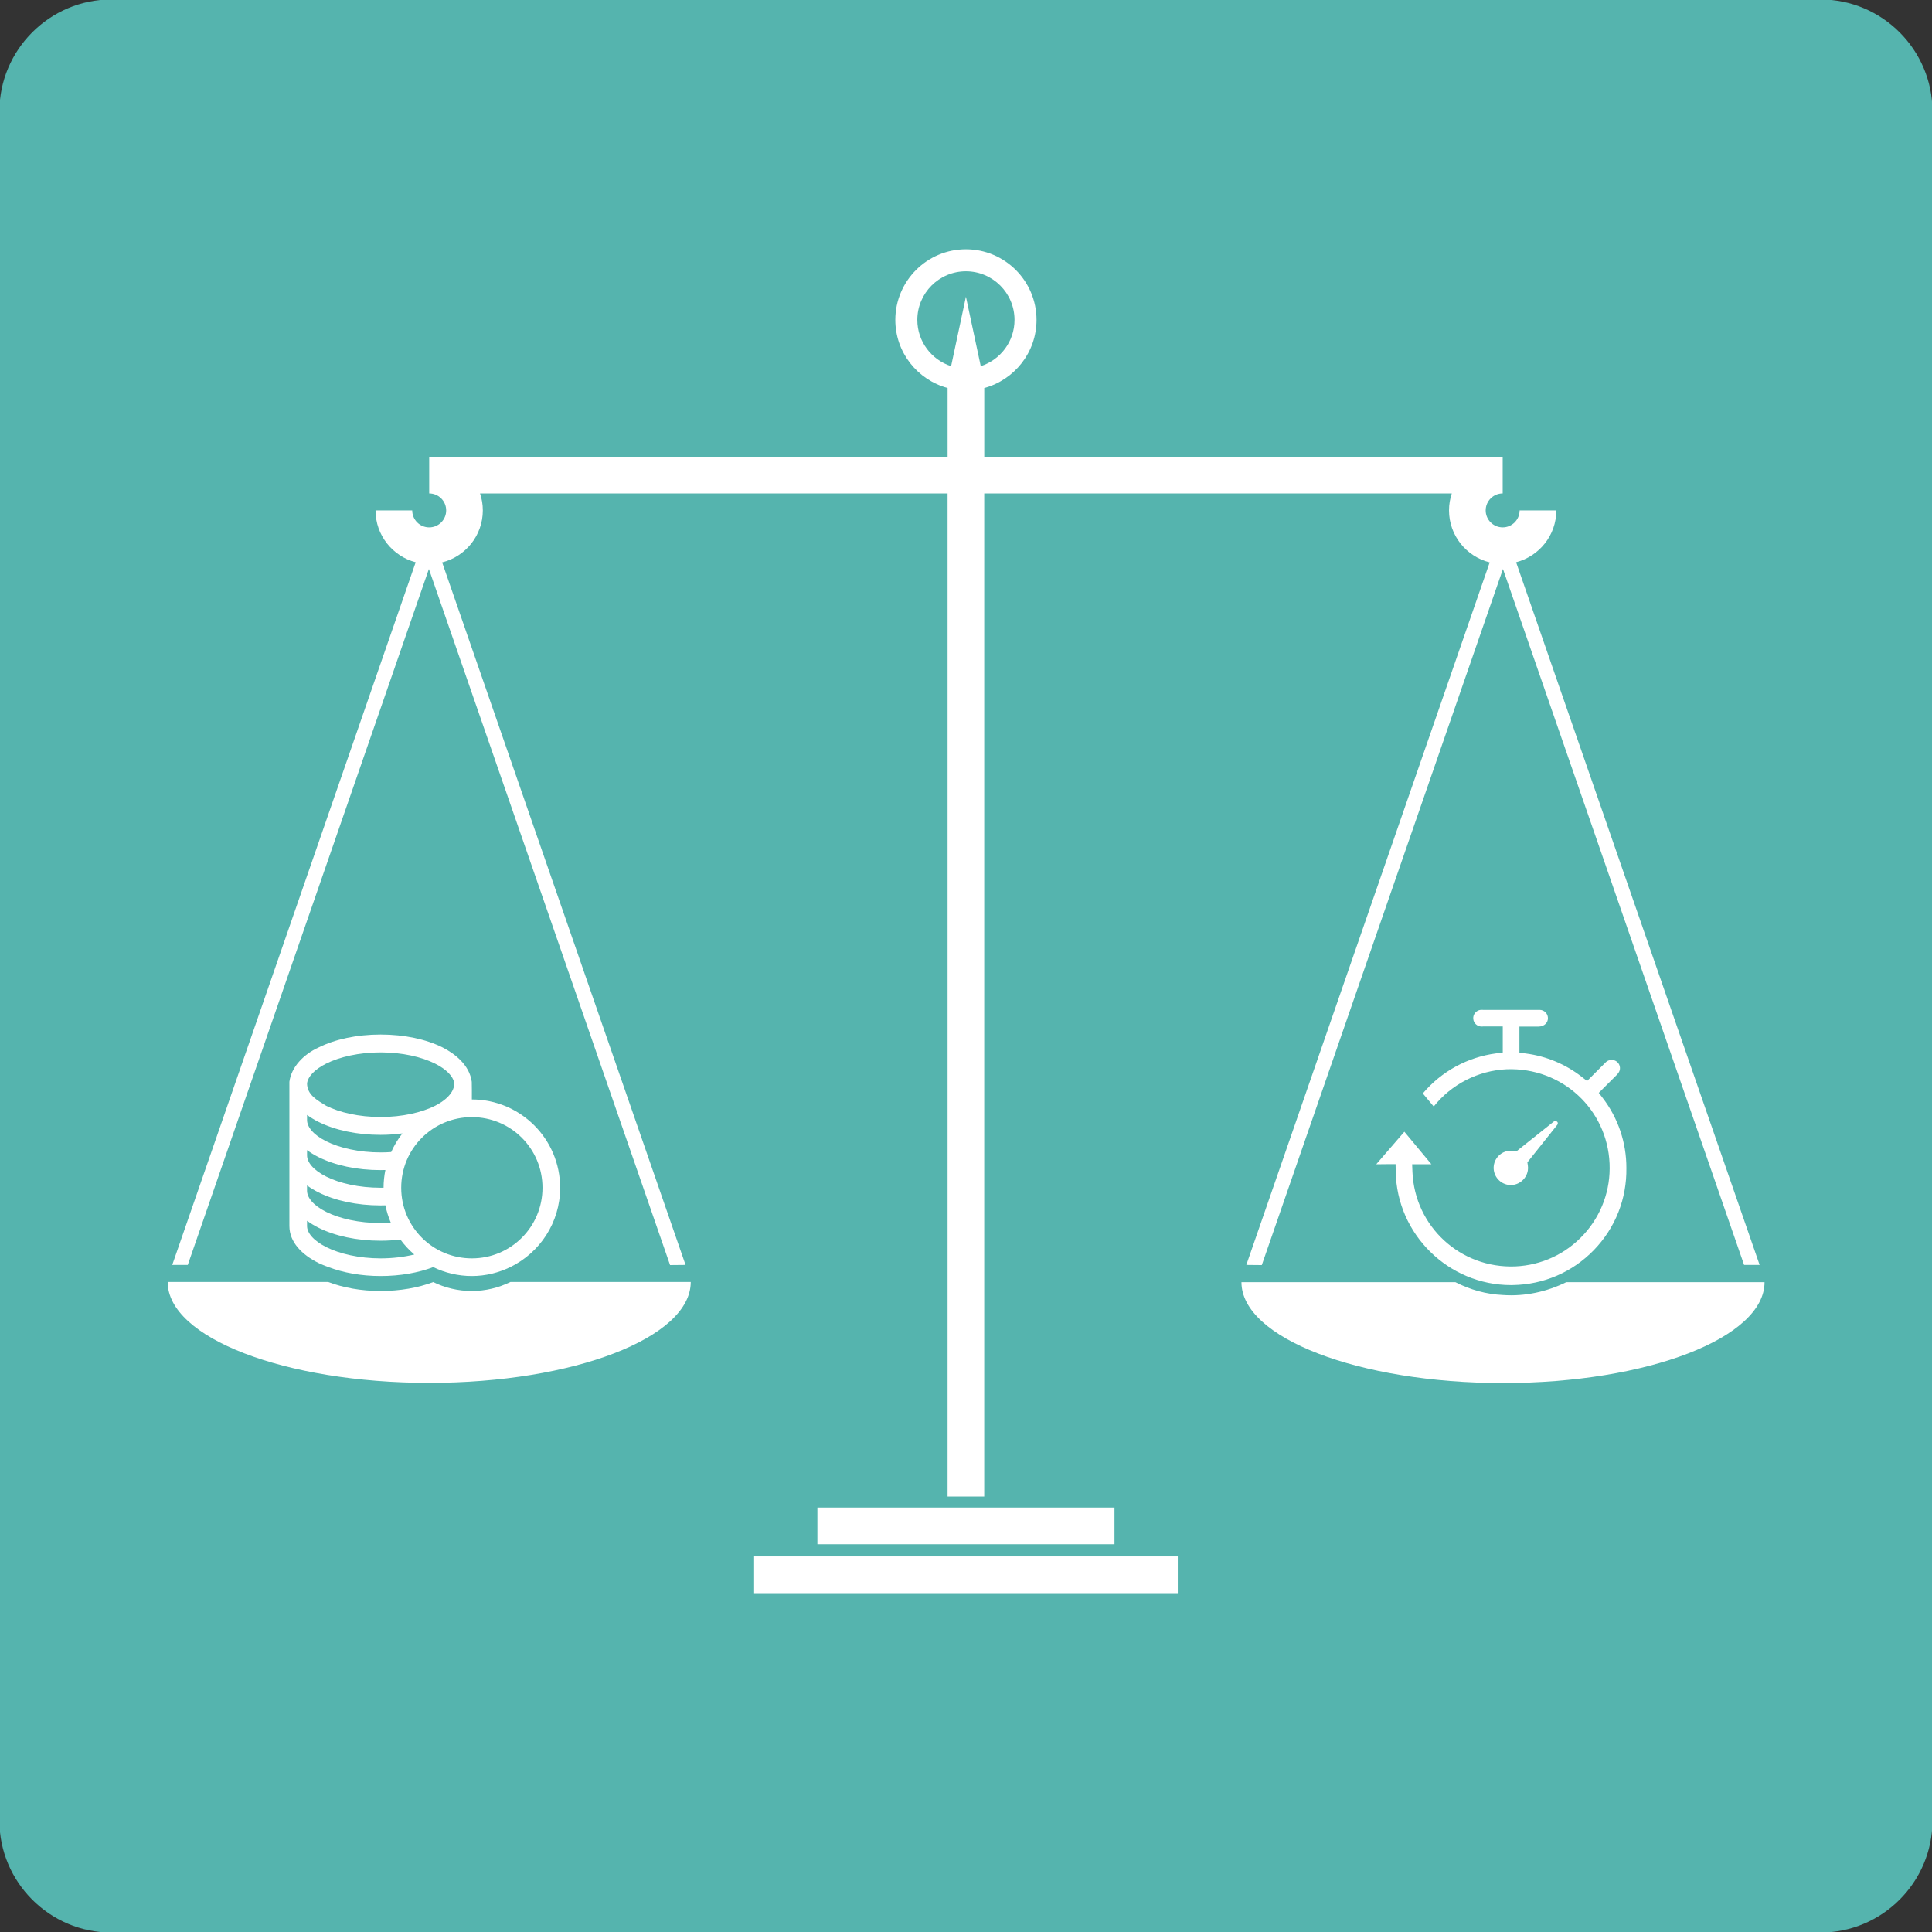 <?xml version="1.0" encoding="UTF-8" standalone="no"?>
<!-- Created with Inkscape (http://www.inkscape.org/) -->

<svg
   xmlns:dc="http://purl.org/dc/elements/1.1/"
   xmlns:cc="http://creativecommons.org/ns#"
   xmlns:rdf="http://www.w3.org/1999/02/22-rdf-syntax-ns#"
   xmlns:svg="http://www.w3.org/2000/svg"
   xmlns="http://www.w3.org/2000/svg"
   xmlns:sodipodi="http://sodipodi.sourceforge.net/DTD/sodipodi-0.dtd"
   xmlns:inkscape="http://www.inkscape.org/namespaces/inkscape"
   width="512"
   height="512"
   id="svg2"
   version="1.1"
   inkscape:version="0.48.5 r10040"
   sodipodi:docname="New document 1">
  <rect width="100%" height="100%" fill="#333333" stroke="none"/>
  <defs
     id="defs4" />
  <sodipodi:namedview
     id="base"
     pagecolor="#ffffff"
     bordercolor="#666666"
     borderopacity="1.0"
     inkscape:pageopacity="0.0"
     inkscape:pageshadow="2"
     inkscape:zoom="0.35"
     inkscape:cx="219.74517"
     inkscape:cy="281.79807"
     inkscape:document-units="px"
     inkscape:current-layer="layer1"
     showgrid="false"
     fit-margin-top="0"
     fit-margin-left="0"
     fit-margin-right="0"
     fit-margin-bottom="0"
     inkscape:window-width="2048"
     inkscape:window-height="1085"
     inkscape:window-x="1911"
     inkscape:window-y="363"
     inkscape:window-maximized="1" />
  <g
     inkscape:label="Layer 1"
     inkscape:groupmode="layer"
     id="layer1"
     transform="translate(440.655,-489.589)">
    <g
       id="g3043"
       transform="matrix(0.333,0,0,0.333,-294.005,668.258)">
      <g
         style="fill:#55b4ae;fill-opacity:1"
         id="g4295-9"
         transform="matrix(7.128,0,0,7.128,-3686.25,-1872.906)">
        <path
           style="fill:#55b4ae;fill-opacity:1"
           inkscape:connector-curvature="0"
           d="M 658.639,403.243 H 467.785 c -6.866,0 -12.483,-5.617 -12.483,-12.482 V 199.905 c 0,-6.864 5.617,-12.481 12.483,-12.481 h 190.854 c 6.865,0 12.482,5.617 12.482,12.481 V 390.76 c 0,6.866 -5.617,12.483 -12.482,12.483"
           id="path4297-4" />
      </g>
      <path
         id="path4303-2"
         d="m 547.594,483.844 c 0,44.353 93.196,80.281 208.156,80.281 114.953,0 208.125,-35.928 208.125,-80.281 l -157.781,0 c -15.537,7.642 -32.977,11.448 -50.344,10.219 -13.36,-0.581 -26.226,-4.23 -37.906,-10.219 l -170.25,0 z"
         style="fill:#ffffff"
         inkscape:connector-curvature="0" />
      <g
         transform="matrix(7.128,0,0,7.128,-3686.25,-1872.906)"
         id="g4305-4">
        <path
           id="path4307-5"
           d="m 624.639,250.255 c 2.575,-0.673 4.488,-3.008 4.488,-5.79 h -4.098 c 0,1.045 -0.853,1.895 -1.89,1.895 -1.045,0 -1.898,-0.85 -1.898,-1.895 0,-1.044 0.854,-1.893 1.898,-1.893 v -4.096 h -57.88 V 230.8 c 3.355,-0.903 5.834,-3.965 5.834,-7.601 0,-4.348 -3.534,-7.885 -7.883,-7.885 -4.344,0 -7.882,3.536 -7.882,7.885 0,3.636 2.481,6.697 5.837,7.601 v 7.677 h -57.878 v 4.096 c 1.045,0 1.895,0.849 1.895,1.893 0,1.045 -0.85,1.895 -1.895,1.895 -1.042,0 -1.895,-0.85 -1.895,-1.895 h -4.096 c 0,2.782 1.911,5.117 4.482,5.79 l -27.178,78.45 h 1.732 l 26.921,-77.7 26.927,77.717 1.728,-0.017 -27.175,-78.437 c 2.604,-0.649 4.541,-3.003 4.541,-5.805 0,-0.662 -0.11,-1.297 -0.31,-1.893 h 52.199 v 111.997 h 4.092 V 242.572 h 52.202 c -0.2,0.596 -0.309,1.23 -0.309,1.893 0,2.804 1.938,5.155 4.54,5.805 l -27.171,78.437 1.728,0.017 26.925,-77.717 26.921,77.7 h 1.734 l -27.186,-78.452 z m -66.854,-27.056 c 0,-2.996 2.435,-5.428 5.424,-5.428 2.994,0 5.428,2.432 5.428,5.428 0,2.413 -1.585,4.461 -3.77,5.163 l -1.656,-7.751 -1.655,7.751 c -2.185,-0.702 -3.771,-2.751 -3.771,-5.163"
           inkscape:connector-curvature="0"
           style="fill:#ffffff" />
      </g>
      <g
         transform="matrix(7.128,0,0,7.128,-3686.25,-1872.906)"
         id="g4309-5">
        <rect
           id="rect4311-1"
           height="4.099"
           width="47.301"
           y="361.254"
           x="539.563"
           style="fill:#ffffff" />
      </g>
      <g
         transform="matrix(7.128,0,0,7.128,-3686.25,-1872.906)"
         id="g4313-7">
        <rect
           id="rect4315-1"
           height="4.095"
           width="33.169"
           y="355.798"
           x="546.628"
           style="fill:#ffffff" />
      </g>
      <g
         transform="matrix(7.128,0,0,7.128,-3686.25,-1872.906)"
         id="g4317-1">
        <path
           id="path4319-5"
           d="m 512.354,330.612 c -1.304,0.638 -2.761,1.005 -4.306,1.005 -1.544,0 -3.01,-0.358 -4.312,-0.995 -1.673,0.633 -3.689,0.995 -5.875,0.995 -2.182,0 -4.177,-0.37 -5.849,-1.005 H 474.09 c 0,6.222 13.074,11.263 29.197,11.263 16.127,0 29.201,-5.041 29.201,-11.263 h -20.134 z"
           inkscape:connector-curvature="0"
           style="fill:#ffffff" />
      </g>
      <g
         transform="matrix(7.128,0,0,7.128,-3686.25,-1872.906)"
         id="g4321-2">
        <path
           id="path4323-7"
           d="m 517.906,320.09 c 0,-5.434 -4.426,-9.857 -9.857,-9.857 0.015,-0.922 -0.01,-1.32 -0.01,-1.97 -0.253,-1.89 -1.892,-3.14 -3.244,-3.832 -1.841,-0.92 -4.265,-1.447 -6.931,-1.447 -2.668,0 -5.091,0.527 -6.932,1.447 -1.692,0.768 -3.044,2.197 -3.254,3.832 v 16.098 c 0,1.804 1.399,3.205 3.244,4.127 0.339,0.17 0.718,0.311 1.093,0.454 h 20.338 c 3.28,-1.603 5.553,-4.964 5.553,-8.852 m -26.121,-13.861 c 1.49,-0.746 3.666,-1.253 6.079,-1.253 2.413,0 4.587,0.507 6.077,1.253 1.304,0.651 1.979,1.423 2.126,2.082 0.131,1.179 -1.143,2.14 -2.126,2.629 -1.49,0.746 -3.664,1.253 -6.077,1.253 -2.413,0 -4.589,-0.507 -6.079,-1.253 -1.018,-0.635 -2.144,-1.223 -2.136,-2.534 0.102,-0.681 0.771,-1.495 2.136,-2.177 m -2.136,5.73 c 0.392,0.287 0.824,0.55 1.283,0.78 1.841,0.918 4.264,1.447 6.932,1.447 0.841,0 1.651,-0.063 2.433,-0.163 -0.499,0.636 -0.92,1.334 -1.253,2.082 -0.385,0.029 -0.78,0.042 -1.18,0.042 -2.408,0 -4.584,-0.502 -6.068,-1.243 -1.487,-0.741 -2.146,-1.635 -2.146,-2.371 v -0.574 z m 0,3.931 c 0.386,0.284 0.81,0.544 1.264,0.771 1.844,0.924 4.278,1.459 6.951,1.459 0.181,0 0.355,-0.005 0.533,-0.012 -0.132,0.642 -0.205,1.304 -0.205,1.982 -0.109,0.004 -0.217,0 -0.328,0 -2.408,0 -4.584,-0.499 -6.068,-1.243 -1.487,-0.742 -2.146,-1.632 -2.146,-2.373 v -0.584 z m 0,3.942 c 0.389,0.287 0.817,0.542 1.273,0.771 1.845,0.922 4.269,1.459 6.941,1.459 0.18,0 0.357,-0.005 0.533,-0.01 0.138,0.672 0.34,1.321 0.605,1.938 -0.372,0.026 -0.752,0.041 -1.139,0.041 -2.408,0 -4.584,-0.5 -6.068,-1.242 -1.487,-0.741 -2.146,-1.634 -2.146,-2.369 v -0.588 z m 8.215,8.144 c -2.407,0 -4.572,-0.51 -6.059,-1.254 -1.485,-0.742 -2.156,-1.625 -2.156,-2.361 v -0.586 c 0.386,0.284 0.81,0.545 1.264,0.771 1.844,0.924 4.278,1.459 6.951,1.459 0.759,0 1.495,-0.049 2.208,-0.134 0.448,0.617 0.973,1.175 1.549,1.674 -1.125,0.27 -2.407,0.431 -3.757,0.431 m 2.299,-7.886 c 0,-4.366 3.521,-7.885 7.886,-7.885 4.366,0 7.887,3.519 7.887,7.885 0,4.367 -3.521,7.886 -7.887,7.886 -4.365,0 -7.886,-3.519 -7.886,-7.886"
           inkscape:connector-curvature="0"
           style="fill:#ffffff" />
      </g>
      <g
         transform="matrix(7.128,0,0,7.128,-3686.25,-1872.906)"
         id="g4325-6">
        <path
           id="path4327-1"
           d="m 503.737,328.951 c 1.302,0.636 2.768,0.995 4.313,0.995 1.544,0 3.001,-0.369 4.304,-1.005 h -20.338 c 1.67,0.633 3.667,1.005 5.847,1.005 2.185,0 4.201,-0.362 5.874,-0.995"
           inkscape:connector-curvature="0"
           style="fill:#ffffff" />
      </g>
      <path
         inkscape:connector-curvature="0"
         id="path4331-2"
         d="m 738.015,267.111 c -3.665,0.399 -6.331,3.677 -5.938,7.312 0.356,3.4 3.21,5.969 6.625,5.969 l 1.313,-0.062 15.531,0 0,20.719 -5.188,0.688 c -22.954,3.037 -43.574,14.328 -58.437,31.906 l 8.687,10.406 c 14.015,-17.664 35.385,-28.665 58.125,-29.656 43.968,-1.583 79.946,31.793 81.813,75.062 0.905,20.951 -6.391,41.014 -20.563,56.469 -14.178,15.462 -33.543,24.463 -54.5,25.375 -43.691,1.739 -79.944,-31.793 -81.812,-75.063 l -0.25,-6.219 15.344,0 -21.532,-25.906 -22.375,25.906 9.531,-0.094 5.876,0 0.093,5.875 c 0.777,49.835 41.96,90.375 91.781,90.375 l 1.438,-0.031 c 24.515,-0.385 47.42,-10.261 64.5,-27.875 17.066,-17.614 26.229,-40.822 25.844,-65.344 0.06,-20.074 -6.627,-39.769 -18.782,-55.594 l -3.187,-4.156 14.563,-14.531 c 1.79,-1.896 2.384,-3.593 2.312,-5.375 -0.08,-1.775 -0.807,-3.396 -2.125,-4.594 -2.609,-2.424 -7.01,-2.255 -9.406,0.375 l -14.657,14.688 -4.156,-3.25 c -12.852,-10.065 -28.255,-16.508 -44.5,-18.625 l -5.187,-0.688 0,-20.75 15.5,0 c 4.498,-0.15 7.344,-3.259 7.187,-6.938 -0.15,-3.55 -3.075,-6.344 -6.625,-6.344 l -45.062,0 -1.781,-0.031 z m 59.437,88.344 c -0.409,0 -0.819,0.193 -1.25,0.531 l -29.781,23.719 -2.532,-0.375 c -0.647,-0.1 -1.31,-0.125 -1.937,-0.125 -6.765,0 -12.59,5.073 -13.531,11.781 -1.041,7.471 4.217,14.397 11.687,15.438 7.35,1.041 14.381,-4.314 15.407,-11.656 0.184,-1.269 0.184,-2.524 0,-3.75 l -0.376,-2.531 23.782,-29.844 c 0.506,-0.642 0.565,-1.486 0.187,-2.156 l -0.343,-0.344 c -0.499,-0.492 -0.904,-0.685 -1.313,-0.688 z"
         style="fill:#ffffff" />
    </g>
  </g>
</svg>
